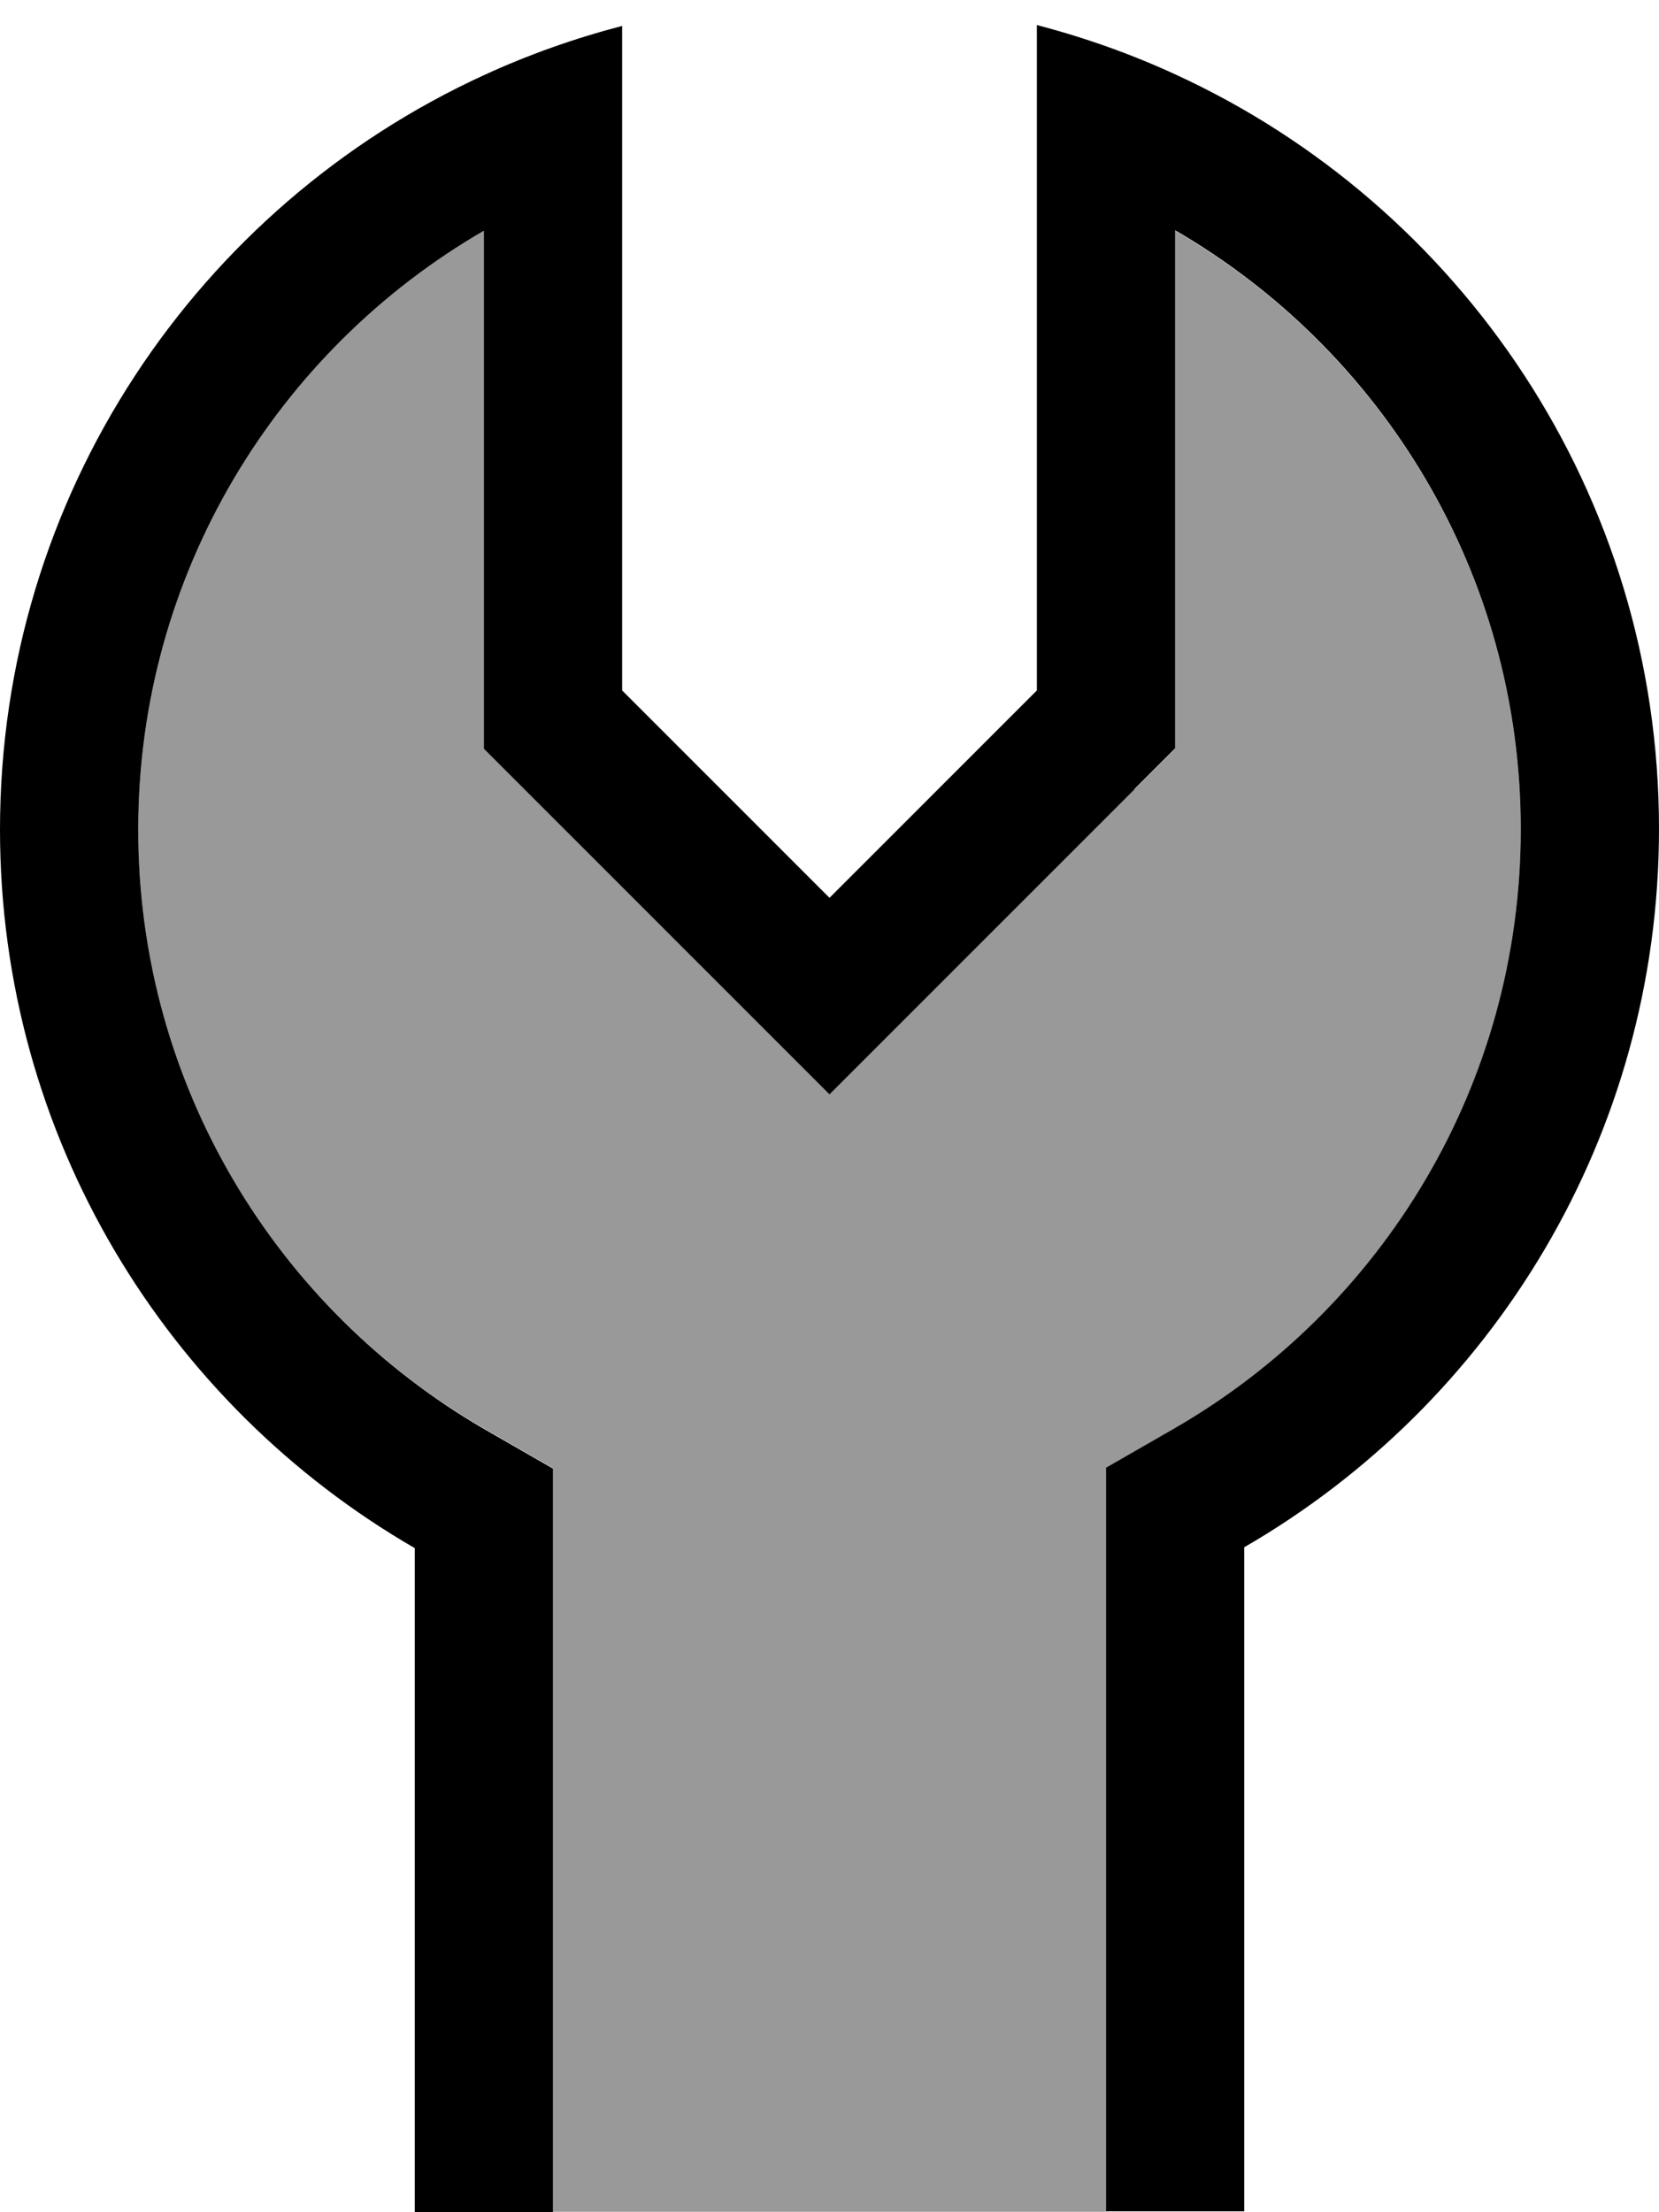 <svg fill="currentColor" xmlns="http://www.w3.org/2000/svg" viewBox="0 0 384 512"><!--! Font Awesome Pro 7.0.1 by @fontawesome - https://fontawesome.com License - https://fontawesome.com/license (Commercial License) Copyright 2025 Fonticons, Inc. --><path opacity=".4" fill="currentColor" d="M32 192c0-59.2 32.2-110.9 80-138.6l0 119.9 9.4 9.4c36.2 36.2 59.8 59.8 70.6 70.6 10.9-10.9 34.4-34.4 70.6-70.6l9.4-9.4 0-119.9c47.8 27.7 80 79.4 80 138.6 0 59.2-32.1 110.9-80 138.6l-16 9.2 0 172.1-128 0 0-172.1-16-9.2C64.1 302.9 32 251.2 32 192z"/><path fill="currentColor" d="M262.6 182.6l9.4-9.4 0-119.9c47.8 27.7 80 79.4 80 138.6 0 59.2-32.1 110.9-80 138.6l-16 9.2 0 172.1 32 0 0-153.7c57.4-33.2 96-95.2 96-166.3 0-77.5-45.9-144.3-112-174.6-10.2-4.7-20.9-8.5-32-11.4l0 154c-17.4 17.4-33.4 33.4-48 48-14.6-14.6-30.6-30.6-48-48L144 6C132.9 8.9 122.2 12.7 112 17.4 45.9 47.7 0 114.5 0 192 0 263.1 38.6 325.1 96 358.3l0 153.7 32 0 0-172.1-16-9.2C64.1 302.9 32 251.2 32 192 32 132.8 64.2 81.1 112 53.4l0 119.9 9.4 9.4c36.2 36.2 59.8 59.8 70.6 70.6 10.9-10.9 34.4-34.4 70.6-70.6z"/></svg>